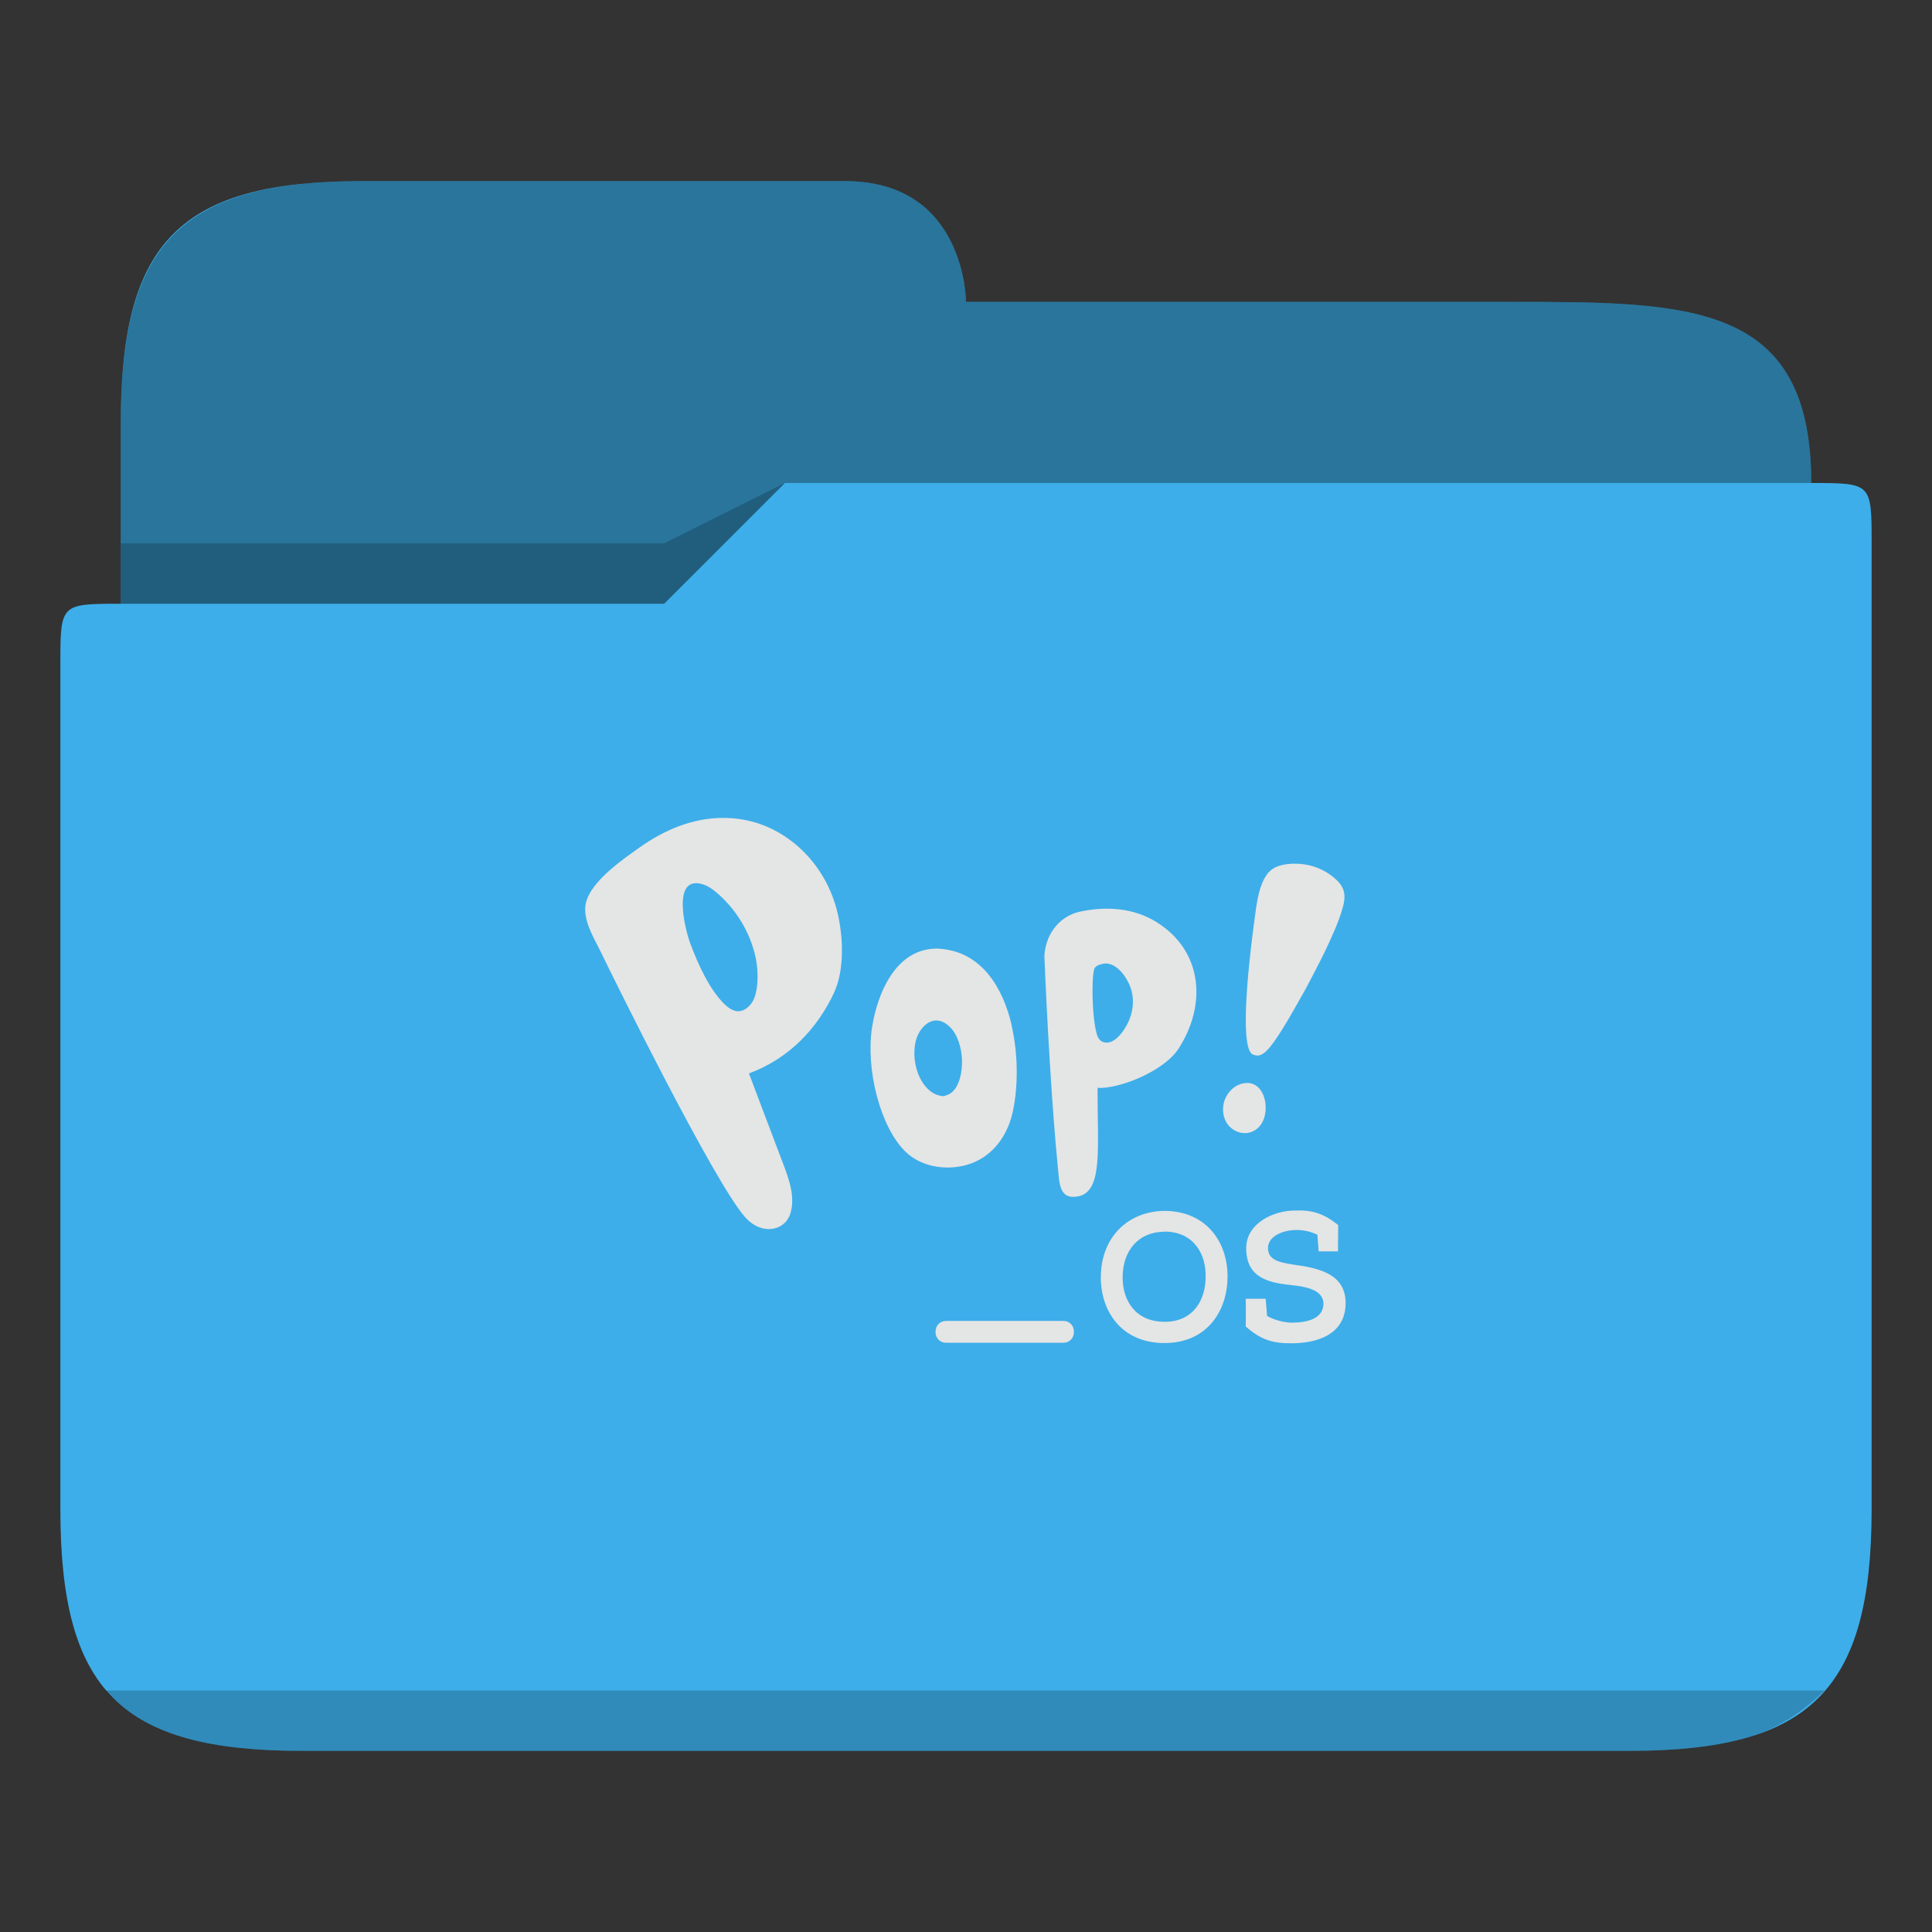 <?xml version="1.0" encoding="UTF-8" standalone="no"?>
<svg
   xmlns:dc="http://purl.org/dc/elements/1.1/"
   xmlns:cc="http://creativecommons.org/ns#"
   xmlns:rdf="http://www.w3.org/1999/02/22-rdf-syntax-ns#"
   xmlns:svg="http://www.w3.org/2000/svg"
   xmlns="http://www.w3.org/2000/svg"
   xmlns:sodipodi="http://sodipodi.sourceforge.net/DTD/sodipodi-0.dtd"
   xmlns:inkscape="http://www.inkscape.org/namespaces/inkscape"
   viewBox="0 0 32 32"
   version="1.1"
   id="svg12"
   sodipodi:docname="folder-Pop_OS.svg"
   inkscape:version="1.0.2 (e86c870879, 2021-01-15)">
  <rect x="0" y="0" width="32" height="32" fill="#333333" stroke="none"/>
  <sodipodi:namedview
     pagecolor="#ffffff"
     bordercolor="#666666"
     borderopacity="1"
     objecttolerance="10"
     gridtolerance="10"
     guidetolerance="10"
     inkscape:pageopacity="0"
     inkscape:pageshadow="2"
     inkscape:window-width="1920"
     inkscape:window-height="1011"
     id="namedview14"
     showgrid="true"
     inkscape:zoom="9.8125"
     inkscape:cx="20.878003"
     inkscape:cy="10.726948"
     inkscape:window-x="0"
     inkscape:window-y="0"
     inkscape:window-maximized="1"
     inkscape:current-layer="svg12"
     inkscape:document-rotation="0"
     inkscape:lockguides="false">
    <inkscape:grid
       type="xygrid"
       id="grid841" />
  </sodipodi:namedview>
  <defs
     id="defs3051">
    <style
       type="text/css"
       id="current-color-scheme">
      .ColorScheme-Text {
        color:#31363b;
      }
      .ColorScheme-Background {
        color:#eff0f1;
      }
      .ColorScheme-Highlight {
        color:#3daee9;
      }
      .ColorScheme-ViewText {
        color:#31363b;
      }
      .ColorScheme-ViewBackground {
        color:#fcfcfc;
      }
      .ColorScheme-ViewHover {
        color:#93cee9;
      }
      .ColorScheme-ViewFocus{
        color:#3daee9;
      }
      .ColorScheme-ButtonText {
        color:#31363b;
      }
      .ColorScheme-ButtonBackground {
        color:#eff0f1;
      }
      .ColorScheme-ButtonHover {
        color:#93cee9;
      }
      .ColorScheme-ButtonFocus{
        color:#3daee9;
      }
      </style>
  </defs>
  <path
     style="fill:currentColor;fill-opacity:1;stroke:none"
     d="m 2,7 v 3 c -1,0 -1,0 -1,1 v 14 c 0,3 1,4 4,4 h 7 1 14 c 2.978,0 4,-1 4,-4 V 8.99 9 C 31,8 31,8 30,8 30,5 28,5 25,5 H 16 C 16,5 16,3 14,3 H 6 C 2.989,3 2,4 2,7 Z"
     class="ColorScheme-Highlight"
     id="path4"
     sodipodi:nodetypes="ccccccccccccccccc" />
  <path
     style="fill-opacity:0.33;fill-rule:evenodd"
     d="M 6,3 C 3,3 2,4.033 2,7 v 3 h 9 L 13,8 H 30 C 30,5 28,5 25,5 h -9 c 0,0 0,-2 -2,-2 z"
     id="path6"
     sodipodi:nodetypes="cccccccccc" />
  <path
     style="opacity:0.01;fill:#ffffff;fill-opacity:0.2;fill-rule:evenodd"
     d="m 14,3 1,3 H 27 V 5 H 16 c 0,0 0,-2 -2,-2 z m -1,5 -2,2 H 2 c -1,0 -1,0 -1,1 h 11 z"
     id="path8"
     sodipodi:nodetypes="cccccccccccc" />
  <path
     style="fill-opacity:0.2;fill-rule:evenodd"
     d="M 13,8 11,9 H 2 v 1 h 9 z M 1.738,28 C 2.276,28.561 3,29 5,29 h 22 c 1.852,0 2.518,-0.336 3.224,-1 z"
     class="ColorScheme-Text"
     id="path10"
     sodipodi:nodetypes="ccccccccccc" />
  <path
     style="fill:#e4e5e5;fill-opacity:1;stroke-width:0.012"
     id="path2-3-3"
     d="m 20.95,18.476 c -0.023,0.098 -0.073,0.185 -0.158,0.24 -0.134,0.086 -0.297,0.061 -0.412,-0.043 -0.108,-0.097 -0.145,-0.261 -0.111,-0.402 0.035,-0.148 0.147,-0.278 0.29,-0.319 0.32,-0.091 0.452,0.264 0.39,0.525 z m -0.196,-1.008 c -0.198,-0.081 -0.13,-1.142 0.051,-2.431 0.051,-0.36 0.139,-0.53 0.237,-0.617 0.141,-0.123 0.397,-0.128 0.571,-0.102 0.199,0.03 0.39,0.124 0.535,0.267 0.128,0.127 0.142,0.256 0.099,0.423 -0.072,0.267 -0.195,0.523 -0.312,0.772 -0.028,0.061 -0.272,0.534 -0.305,0.592 -0.589,1.06 -0.707,1.163 -0.875,1.095 z" />
  <path
     style="fill:#e4e5e5;fill-opacity:1;stroke-width:0.012"
     id="path4-3"
     d="m 16.756,16.99 c 0.117,0.509 0.105,1.068 0.008,1.47 -0.094,0.38 -0.348,0.72 -0.751,0.834 -0.354,0.101 -0.766,0.028 -1.018,-0.221 -0.416,-0.407 -0.659,-1.363 -0.551,-2.057 0.088,-0.558 0.382,-1.272 1.027,-1.303 0.042,-0.004 0.083,-0.002 0.124,0.004 0.657,0.061 1.016,0.627 1.164,1.274 z m -1.189,1.159 c 0.037,0.01 0.073,0.01 0.109,-0.008 0.123,-0.036 0.193,-0.166 0.226,-0.293 0.05,-0.192 0.042,-0.4 -0.022,-0.589 -0.033,-0.096 -0.081,-0.189 -0.156,-0.258 -0.261,-0.245 -0.523,0.01 -0.568,0.299 -0.035,0.226 0.015,0.488 0.154,0.671 0.065,0.085 0.157,0.158 0.255,0.175 z" />
  <path
     style="fill:#e4e5e5;fill-opacity:1;stroke-width:0.012"
     id="path6-6"
     d="m 18.179,18.069 c -0.002,0.94 0.091,1.659 -0.314,1.745 -0.328,0.068 -0.317,-0.226 -0.343,-0.473 -0.097,-0.957 -0.186,-2.548 -0.224,-3.51 0.027,-0.413 0.298,-0.667 0.58,-0.729 0.435,-0.096 0.899,-0.068 1.285,0.175 0.762,0.482 0.823,1.366 0.361,2.087 -0.253,0.394 -1.017,0.679 -1.345,0.654 z m 0.097,-2.107 c -0.048,0.01 -0.125,0.03 -0.147,0.077 -0.052,0.111 -0.048,0.812 0.042,1.106 0.015,0.048 0.048,0.094 0.095,0.112 0.173,0.065 0.328,-0.151 0.399,-0.282 0.098,-0.181 0.13,-0.395 0.068,-0.594 -0.058,-0.185 -0.239,-0.453 -0.457,-0.42 z" />
  <path
     style="fill:#e4e5e5;fill-opacity:1;stroke-width:0.012"
     id="path8-7"
     d="m 13.821,16.429 c -0.286,0.617 -0.76,1.108 -1.416,1.35 0.188,0.503 0.38,1 0.568,1.501 0.104,0.271 0.204,0.567 0.113,0.834 -0.095,0.273 -0.464,0.349 -0.733,0.059 -0.517,-0.561 -2.263,-4.118 -2.392,-4.385 -0.109,-0.23 -0.273,-0.476 -0.269,-0.741 0.01,-0.4 0.614,-0.805 0.904,-1.012 0.406,-0.289 0.875,-0.487 1.377,-0.488 0.391,0 0.726,0.109 1.022,0.303 0.455,0.298 0.771,0.774 0.887,1.311 0.102,0.473 0.08,0.957 -0.062,1.268 m -1.331,-0.675 c -0.102,-0.379 -0.333,-0.728 -0.623,-0.972 -0.063,-0.054 -0.131,-0.103 -0.21,-0.13 -0.545,-0.183 -0.309,0.748 -0.22,0.982 0.123,0.329 0.309,0.745 0.558,0.993 0.055,0.054 0.119,0.103 0.193,0.118 0.113,0.024 0.218,-0.057 0.275,-0.151 0.048,-0.078 0.065,-0.171 0.077,-0.262 0.021,-0.192 0.004,-0.389 -0.049,-0.577 z" />
  <path
     style="fill:#e4e5e5;fill-opacity:1;stroke-width:0.012"
     id="path10-5"
     d="m 20.332,21.155 c -0.004,0.545 -0.328,1.09 -1.046,1.09 -0.718,0 -1.053,-0.536 -1.053,-1.084 0,-0.683 0.465,-1.105 1.067,-1.105 0.698,0.01 1.038,0.535 1.032,1.099 z m -1.032,-0.755 c -0.451,0 -0.704,0.32 -0.706,0.757 0,0.38 0.208,0.736 0.698,0.736 0.49,0 0.677,-0.386 0.677,-0.74 0.01,-0.368 -0.185,-0.745 -0.668,-0.754 z m 1.333,1.566 c 0,0.081 0.004,-0.384 0,-0.454 h 0.331 l 0.023,0.284 c 0.108,0.063 0.276,0.111 0.413,0.111 0.255,0 0.521,-0.066 0.521,-0.32 -0.01,-0.231 -0.305,-0.278 -0.545,-0.303 -0.407,-0.042 -0.735,-0.144 -0.735,-0.611 0,-0.416 0.461,-0.623 0.803,-0.623 0.276,-0.01 0.472,0.039 0.721,0.242 0,0.168 -0.004,0.267 -0.004,0.435 h -0.32 l -0.021,-0.276 c -0.129,-0.063 -0.261,-0.081 -0.363,-0.078 -0.22,0.004 -0.455,0.108 -0.455,0.297 0,0.185 0.152,0.236 0.422,0.276 0.44,0.059 0.864,0.161 0.864,0.641 -0.004,0.524 -0.484,0.662 -0.897,0.662 -0.315,0.002 -0.512,-0.059 -0.761,-0.281 z"
     inkscape:connector-curvature="0" />
  <path
     style="fill:#e4e5e5;fill-opacity:1;stroke-width:0.012"
     id="path12"
     d="m 17.787,22.067 c 0,0.096 -0.075,0.173 -0.169,0.173 h -1.953 c -0.094,0 -0.169,-0.077 -0.169,-0.173 v -0.015 c 0,-0.096 0.075,-0.173 0.169,-0.173 h 1.953 c 0.094,0 0.169,0.077 0.169,0.173 z"
     inkscape:connector-curvature="0" />
</svg>
